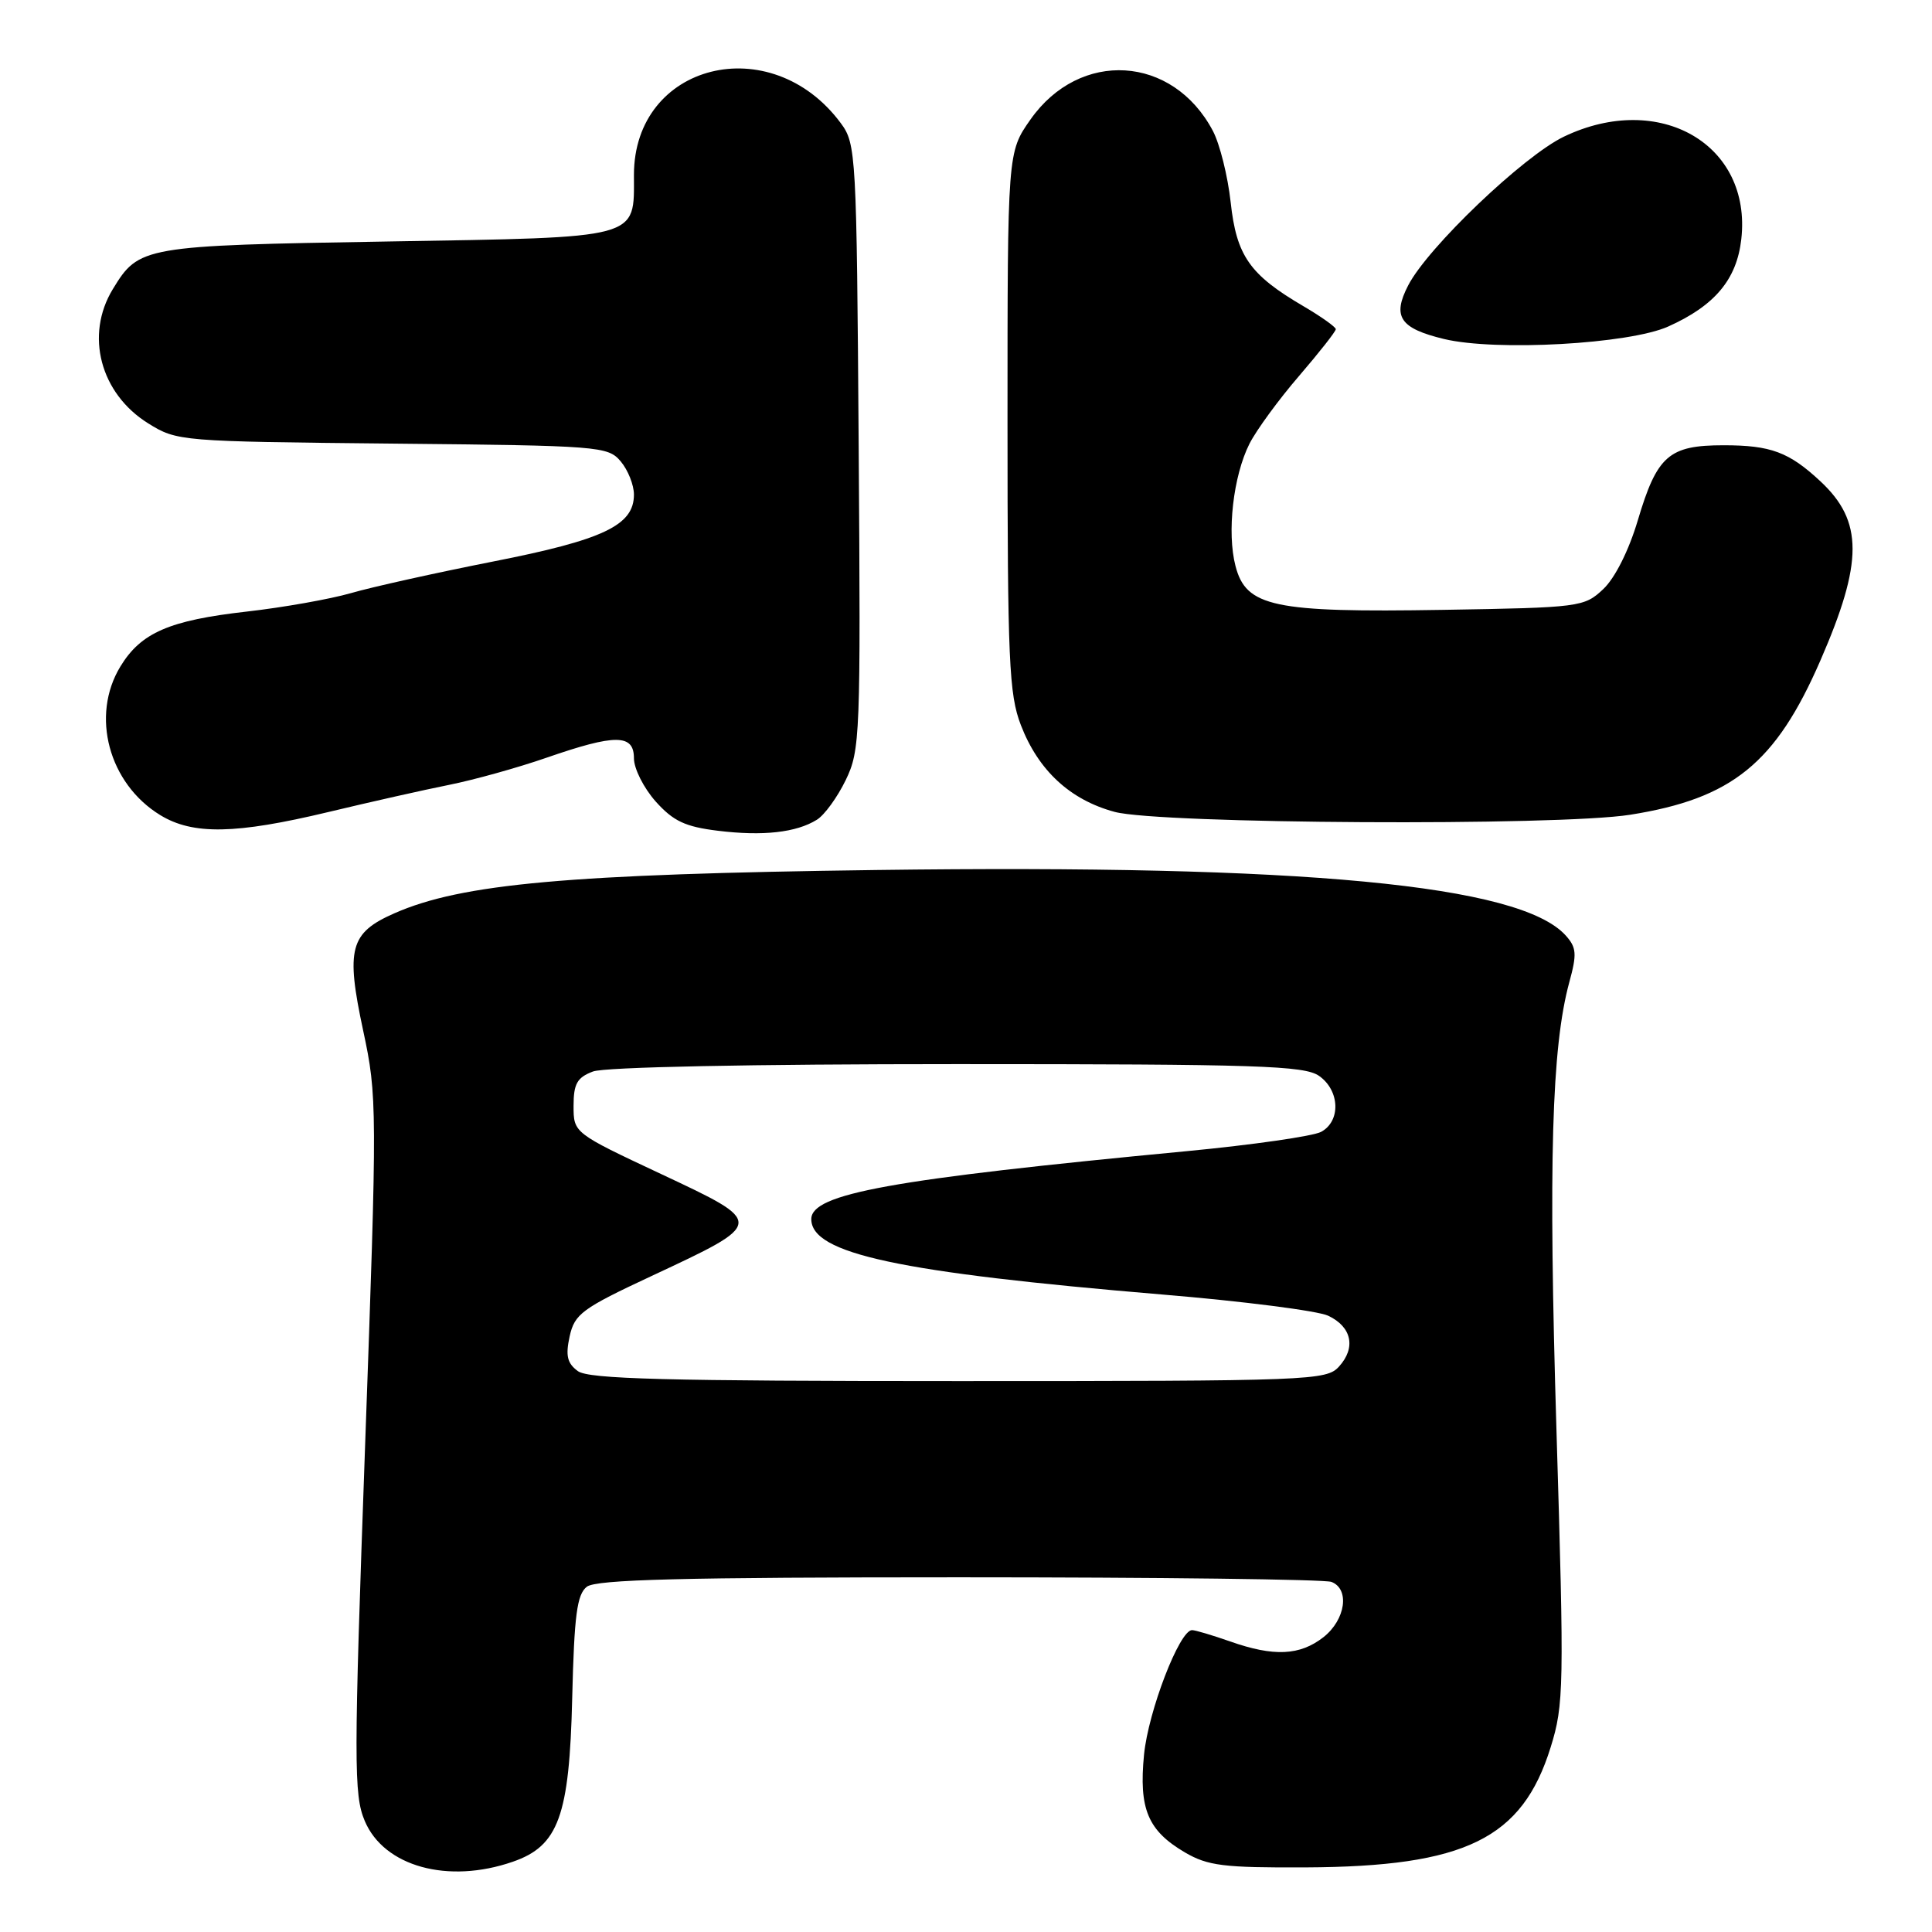 <?xml version="1.0" encoding="UTF-8" standalone="no"?>
<!DOCTYPE svg PUBLIC "-//W3C//DTD SVG 1.1//EN" "http://www.w3.org/Graphics/SVG/1.1/DTD/svg11.dtd" >
<svg xmlns="http://www.w3.org/2000/svg" xmlns:xlink="http://www.w3.org/1999/xlink" version="1.1" viewBox="0 0 256 256">
 <g >
 <path fill="currentColor"
d=" M 67.95 246.69 C 74.01 244.60 75.45 240.63 75.82 225.00 C 76.09 214.00 76.45 211.27 77.76 210.25 C 79.01 209.29 90.46 209.00 127.11 209.00 C 153.36 209.00 175.55 209.27 176.42 209.61 C 178.88 210.55 178.30 214.62 175.37 216.93 C 172.24 219.38 168.79 219.54 163.00 217.50 C 160.66 216.68 158.39 216.00 157.95 216.00 C 156.29 216.00 152.16 226.73 151.59 232.50 C 150.89 239.69 152.09 242.56 157.00 245.45 C 160.05 247.23 162.13 247.49 173.00 247.44 C 194.18 247.34 201.70 243.65 205.47 231.52 C 207.23 225.87 207.27 223.56 206.24 189.52 C 205.16 153.96 205.60 138.76 207.94 130.15 C 208.97 126.39 208.90 125.55 207.45 123.94 C 201.38 117.24 172.80 114.53 116.11 115.28 C 75.30 115.82 61.17 117.09 52.25 121.02 C 46.36 123.61 45.80 125.72 48.12 136.55 C 49.99 145.28 49.99 146.63 48.38 191.50 C 46.87 233.64 46.87 237.82 48.33 241.28 C 50.88 247.33 59.36 249.67 67.95 246.69 Z  M 108.24 108.62 C 109.24 108.01 110.96 105.64 112.06 103.37 C 113.98 99.41 114.05 97.54 113.78 59.19 C 113.51 20.35 113.44 19.06 111.41 16.32 C 102.15 3.83 84.00 8.36 84.00 23.18 C 84.00 31.74 85.15 31.43 51.33 32.00 C 18.93 32.54 18.41 32.63 14.95 38.31 C 11.24 44.40 13.28 52.14 19.64 56.10 C 23.45 58.47 23.88 58.50 52.00 58.78 C 79.48 59.05 80.56 59.13 82.25 61.14 C 83.21 62.28 84.00 64.26 84.00 65.54 C 84.00 69.61 79.96 71.53 65.31 74.41 C 57.72 75.91 49.25 77.79 46.51 78.59 C 43.77 79.38 37.54 80.49 32.67 81.04 C 22.45 82.20 18.68 83.83 15.96 88.30 C 11.98 94.82 14.40 103.83 21.24 108.01 C 25.57 110.65 31.22 110.54 43.50 107.60 C 49.00 106.28 56.20 104.66 59.50 104.00 C 62.80 103.34 68.62 101.72 72.42 100.40 C 81.57 97.23 84.00 97.25 84.00 100.48 C 84.00 101.85 85.30 104.42 86.88 106.20 C 89.22 108.81 90.79 109.55 95.13 110.08 C 101.09 110.81 105.51 110.32 108.24 108.62 Z  M 216.00 107.96 C 229.52 105.82 235.29 101.14 241.22 87.50 C 246.89 74.48 246.89 69.07 241.23 63.79 C 237.06 59.90 234.64 59.00 228.39 59.00 C 221.13 59.00 219.57 60.36 217.01 68.97 C 215.82 72.96 213.99 76.60 212.44 78.06 C 209.91 80.44 209.38 80.51 191.17 80.81 C 168.75 81.18 165.11 80.41 163.71 75.00 C 162.55 70.55 163.41 63.07 165.56 58.80 C 166.48 56.99 169.43 52.95 172.12 49.83 C 174.80 46.71 177.00 43.92 177.00 43.62 C 177.00 43.33 175.06 41.95 172.69 40.56 C 165.59 36.40 163.84 33.90 163.07 26.80 C 162.69 23.34 161.63 19.08 160.71 17.34 C 155.40 7.29 143.08 6.53 136.54 15.84 C 133.50 20.17 133.50 20.17 133.50 55.84 C 133.50 87.54 133.70 92.01 135.27 96.08 C 137.59 102.10 141.80 105.99 147.70 107.58 C 153.68 109.18 206.39 109.48 216.00 107.96 Z  M 221.06 43.26 C 227.23 40.49 230.13 37.02 230.73 31.70 C 232.15 19.14 219.90 12.05 207.24 18.10 C 201.88 20.66 189.17 32.80 186.59 37.82 C 184.45 41.96 185.50 43.51 191.34 44.92 C 198.22 46.57 215.89 45.59 221.06 43.26 Z  M 76.57 181.68 C 75.16 180.64 74.92 179.64 75.48 177.08 C 76.14 174.10 77.10 173.39 86.35 169.07 C 101.47 162.00 101.47 162.08 87.61 155.57 C 76.00 150.12 76.00 150.12 76.00 146.53 C 76.00 143.61 76.47 142.77 78.57 141.98 C 80.10 141.39 99.56 141.00 126.84 141.00 C 166.60 141.00 172.84 141.20 174.78 142.56 C 177.54 144.49 177.69 148.56 175.05 149.98 C 173.97 150.55 165.98 151.70 157.30 152.53 C 117.98 156.27 107.50 158.17 107.50 161.54 C 107.50 166.12 119.05 168.60 154.00 171.53 C 164.72 172.42 174.62 173.69 175.99 174.34 C 179.11 175.81 179.70 178.57 177.43 181.07 C 175.76 182.92 173.79 183.00 127.04 183.00 C 88.26 183.00 78.01 182.73 76.57 181.68 Z "/>
</g>
</svg>
